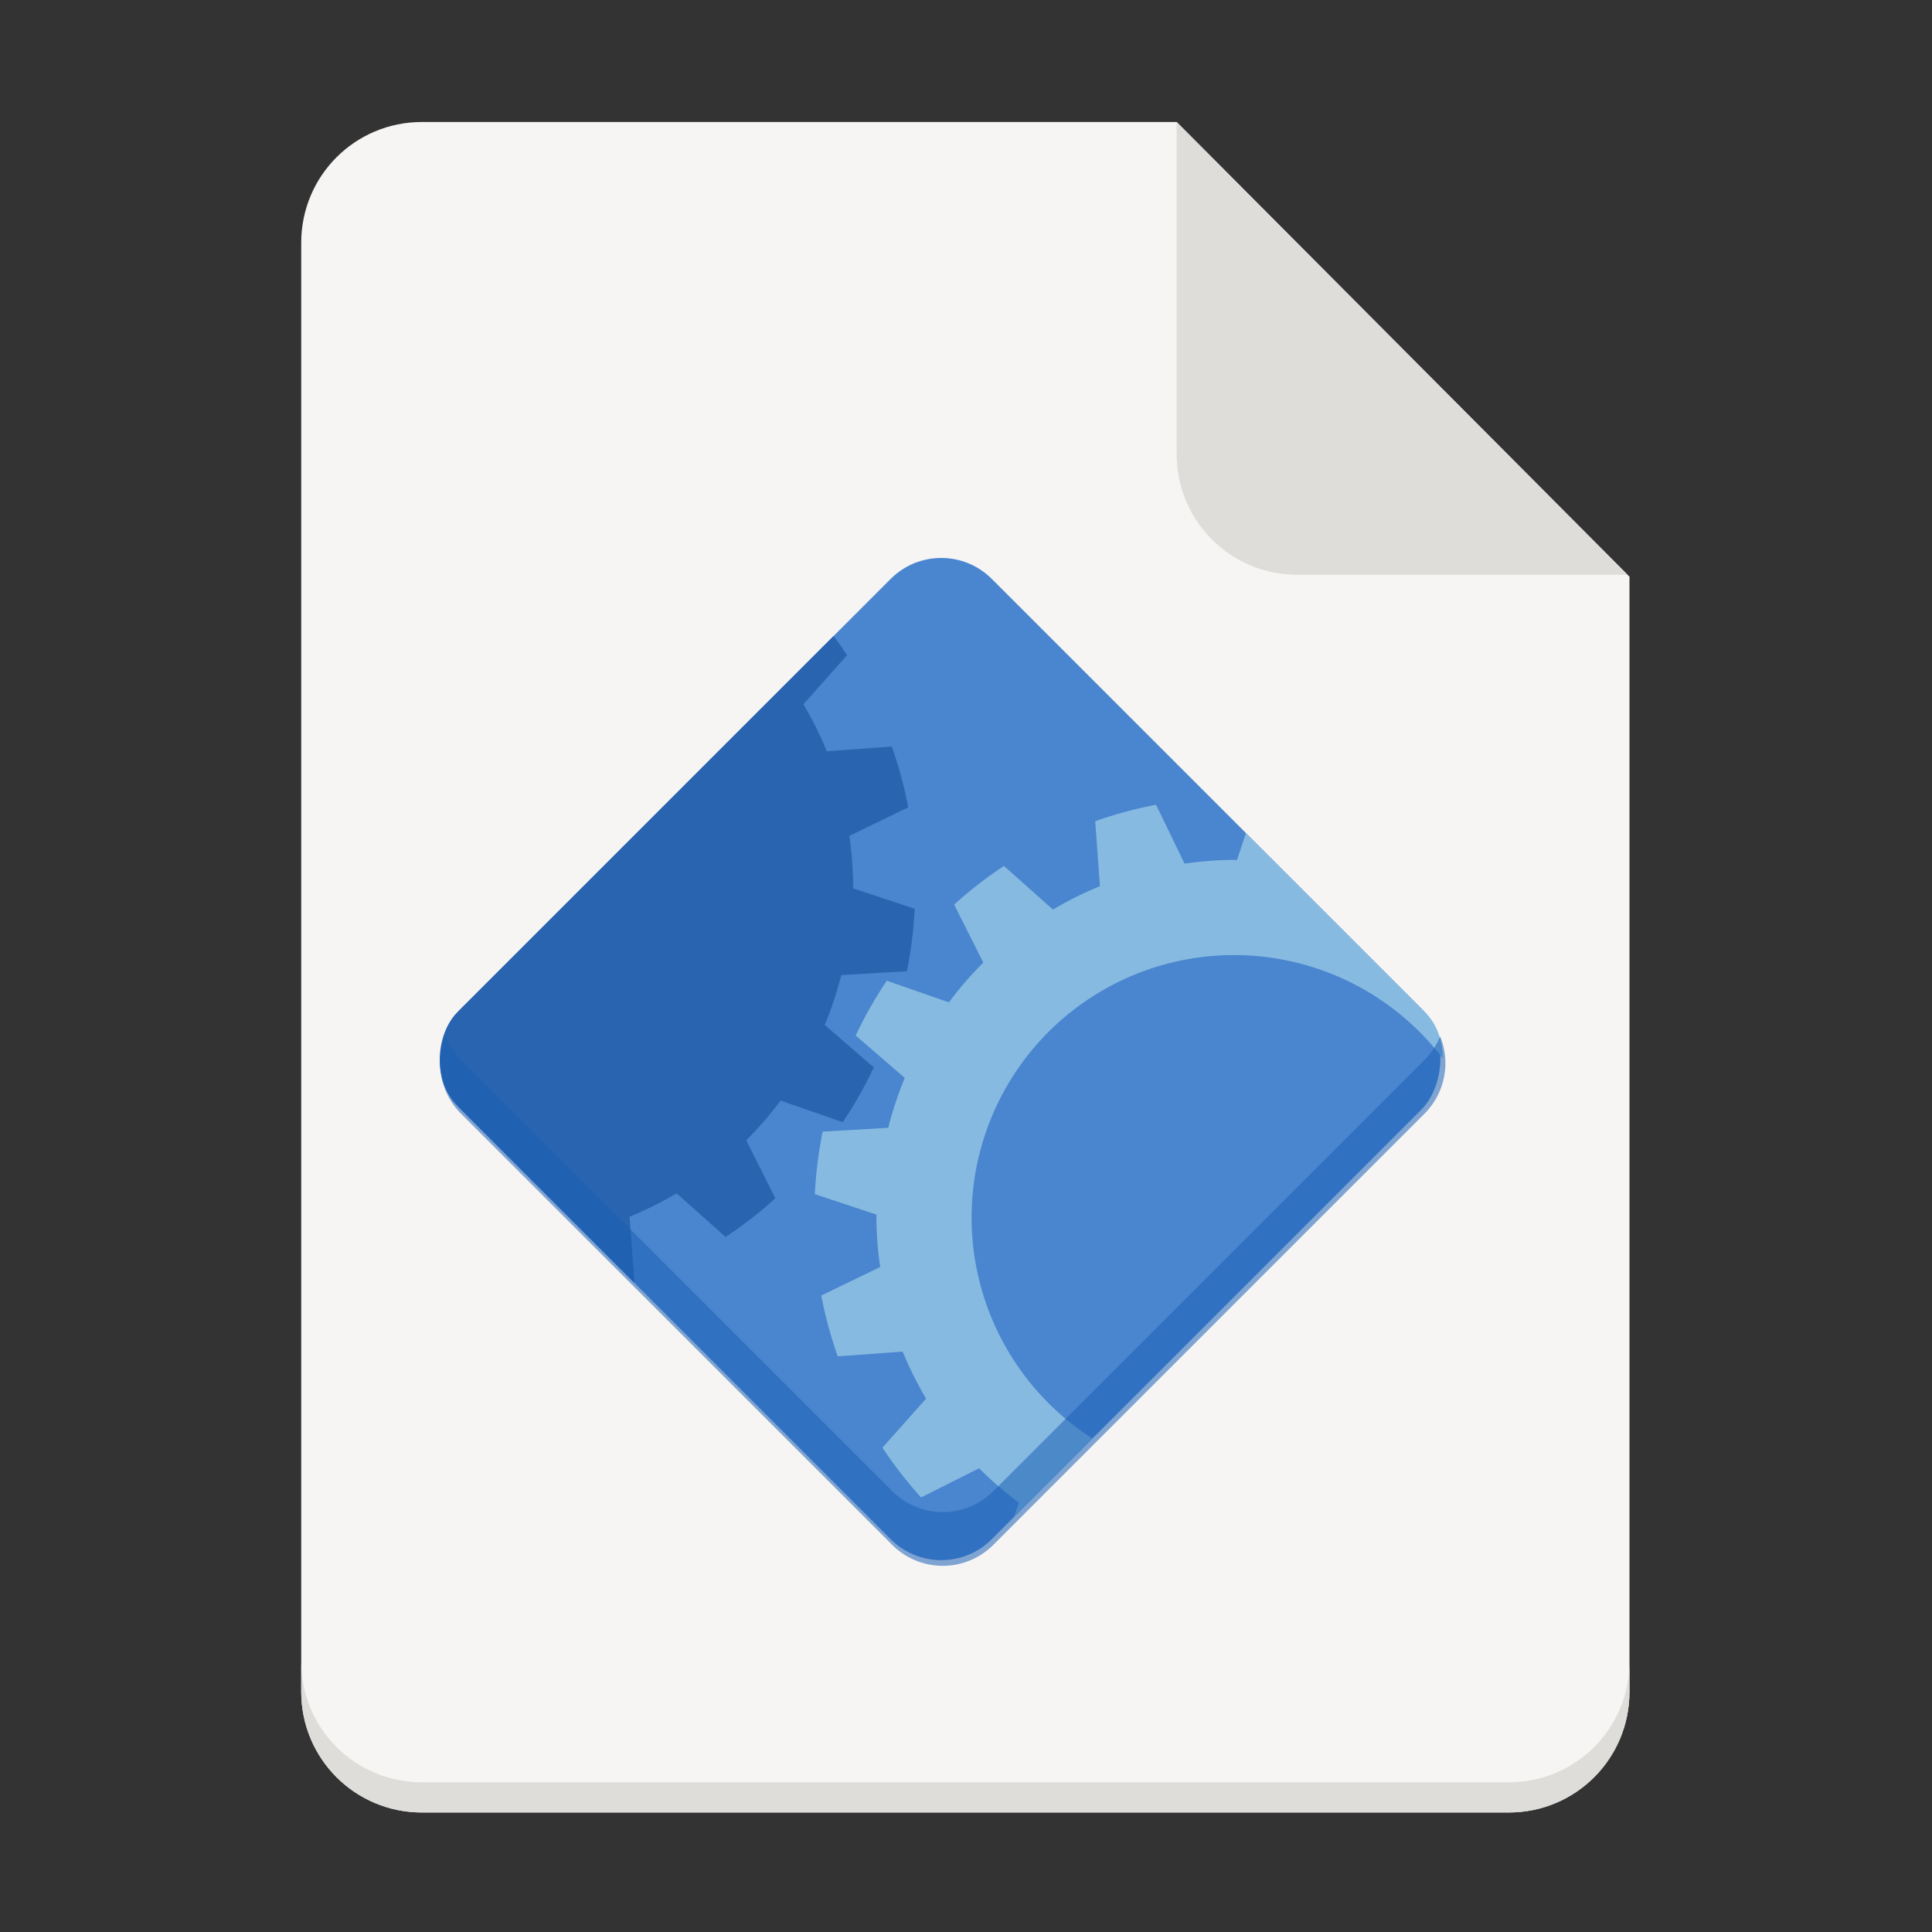 <svg xmlns="http://www.w3.org/2000/svg" xmlns:xlink="http://www.w3.org/1999/xlink" width="128" version="1.0" height="128">
    <rect width="100%" height="100%" fill="#333333" stroke="none"/>
    <defs>
        <linearGradient id="a">
            <stop offset="0" stop-color="#655034"/>
            <stop offset="1" stop-color="#655034" stop-opacity="0"/>
        </linearGradient>
        <clipPath id="d" clipPathUnits="userSpaceOnUse">
            <rect y="123.999" x="486.037" width="362.943" transform="rotate(45)" style="marker:none" ry="32" rx="32" height="362.943" fill="#4a86cf" stroke-width="26.067"/>
        </clipPath>
        <linearGradient y2="1401" y1="1272.5" x2="172.5" x1="172.5" id="c" xlink:href="#a" gradientUnits="userSpaceOnUse"/>
        <linearGradient y2="1401" y1="1272.5" x2="172.5" x1="172.5" id="b" xlink:href="#a" gradientUnits="userSpaceOnUse"/>
    </defs>
    <g transform="translate(-140 -2402)">
        <path d="M167.957 2410.082h50l30 30.125v73.875c0 4.432-3.568 8-8 8h-72c-4.432 0-8-3.568-8-8v-96c0-4.432 3.568-8 8-8z" fill="#f6f5f4"/>
        <path d="M159.957 2512.082v2c0 4.432 3.568 8 8 8h72c4.432 0 8-3.568 8-8v-2c0 4.432-3.568 8-8 8h-72c-4.432 0-8-3.568-8-8zM217.957 2410.082v22c0 4.432 3.568 8 8 8h21.875z" fill="#deddda"/>
        <g stroke-width="1.881">
            <g clip-path="url(#d)" transform="translate(167.287 2377.908) scale(.137)" stroke-width="1.08">
                <rect y="90.642" x="458.337" width="424" transform="rotate(45 -102.872 89.904) scale(.856)" style="marker:none" ry="40.368" rx="40.368" height="424" fill="#4a86cf"/>
                <path style="marker:none" d="M408.92 561.918l-9.886 29.83a172.971 172.971 0 0 0-1.427-.072 172.971 172.971 0 0 0-23.929 1.852l-13.8-28.501a203.293 203.293 0 0 0-29.402 7.972l2.287 31.404a172.971 172.971 0 0 0-22.732 11.32l-23.718-21.103a203.293 203.293 0 0 0-24.06 18.674l14.1 28.073a172.971 172.971 0 0 0-16.637 19.21l-30.058-10.447a203.293 203.293 0 0 0-15.017 26.488l23.73 20.508a172.971 172.971 0 0 0-7.984 24.143l-31.73 1.848a203.293 203.293 0 0 0-3.779 30.217l29.83 9.886a172.971 172.971 0 0 0-.072 1.427 172.971 172.971 0 0 0 1.852 23.929l-28.502 13.8a203.293 203.293 0 0 0 7.973 29.402l31.404-2.287a172.971 172.971 0 0 0 11.32 22.732L227.58 875.94A203.293 203.293 0 0 0 246.254 900l28.073-14.099a172.971 172.971 0 0 0 19.21 16.636l-10.447 30.059a203.293 203.293 0 0 0 26.488 15.017l20.508-23.73a172.971 172.971 0 0 0 24.142 7.984l1.85 31.73a203.293 203.293 0 0 0 30.216 3.779l9.886-29.83a172.971 172.971 0 0 0 1.427.072 172.971 172.971 0 0 0 23.929-1.852l13.8 28.501a203.293 203.293 0 0 0 29.402-7.972l-2.287-31.404a172.971 172.971 0 0 0 22.732-11.32l23.718 21.103A203.293 203.293 0 0 0 532.96 916l-14.099-28.073a172.971 172.971 0 0 0 16.636-19.21l30.059 10.447a203.293 203.293 0 0 0 15.017-26.488l-23.73-20.508a172.971 172.971 0 0 0 7.984-24.143l31.73-1.848a203.293 203.293 0 0 0 3.779-30.217l-29.83-9.886a172.971 172.971 0 0 0 .072-1.427 172.971 172.971 0 0 0-1.852-23.929l28.501-13.8a203.293 203.293 0 0 0-7.972-29.402l-31.405 2.287a172.971 172.971 0 0 0-11.319-22.732l21.103-23.718a203.293 203.293 0 0 0-18.674-24.06l-28.073 14.1a172.971 172.971 0 0 0-19.21-16.637l10.447-30.058a203.293 203.293 0 0 0-26.488-15.017l-20.508 23.73a172.971 172.971 0 0 0-24.143-7.984l-1.848-31.73a203.293 203.293 0 0 0-30.217-3.779zm-11.313 75.804a126.926 126.926 0 0 1 126.925 126.925 126.926 126.926 0 0 1-126.925 126.925 126.926 126.926 0 0 1-126.925-126.925 126.926 126.926 0 0 1 126.925-126.925z" fill="#87bae1"/>
                <path style="marker:none" d="M51.748 401.284l-9.886 29.829c-.475-.026-.951-.05-1.427-.071a172.97 172.97 0 0 0-23.929 1.852l-13.8-28.502a203.292 203.292 0 0 0-29.401 7.972l2.286 31.405a172.972 172.972 0 0 0-22.732 11.32l-23.718-21.104a203.293 203.293 0 0 0-24.059 18.675l14.099 28.073a172.971 172.971 0 0 0-16.636 19.21l-30.059-10.447a203.293 203.293 0 0 0-15.016 26.488l23.73 20.507a172.971 172.971 0 0 0-7.985 24.143l-31.73 1.849a203.293 203.293 0 0 0-3.778 30.217l29.829 9.886c-.026.475-.05.951-.072 1.427a172.97 172.97 0 0 0 1.852 23.929l-28.501 13.8a203.293 203.293 0 0 0 7.972 29.401l31.405-2.286a172.97 172.97 0 0 0 11.319 22.732l-21.103 23.718a203.294 203.294 0 0 0 18.674 24.059l28.073-14.099a172.971 172.971 0 0 0 19.211 16.636l-10.448 30.059a203.293 203.293 0 0 0 26.489 15.016l20.507-23.73c7.84 3.25 15.91 5.92 24.143 7.985l1.849 31.73a203.292 203.292 0 0 0 30.216 3.778l9.886-29.829c.476.026.952.05 1.427.072a172.97 172.97 0 0 0 23.93-1.852l13.8 28.501a203.293 203.293 0 0 0 29.4-7.972l-2.285-31.405a172.97 172.97 0 0 0 22.731-11.319l23.718 21.103a203.293 203.293 0 0 0 24.06-18.674l-14.1-28.073a172.97 172.97 0 0 0 16.637-19.211l30.058 10.448a203.293 203.293 0 0 0 15.017-26.489l-23.73-20.507c3.25-7.84 5.919-15.91 7.984-24.143l31.73-1.849a203.294 203.294 0 0 0 3.779-30.216l-29.829-9.886c.026-.476.05-.952.071-1.427a172.97 172.97 0 0 0-1.851-23.93l28.5-13.8a203.293 203.293 0 0 0-7.971-29.4l-31.405 2.285a172.972 172.972 0 0 0-11.32-22.731l21.104-23.718a203.294 203.294 0 0 0-18.674-24.06l-28.074 14.1a172.972 172.972 0 0 0-19.21-16.637l10.447-30.058a203.292 203.292 0 0 0-26.488-15.017l-20.507 23.73a172.972 172.972 0 0 0-24.143-7.984l-1.849-31.73a203.292 203.292 0 0 0-30.217-3.779z" fill="#2864b0"/>
            </g>
            <path style="marker:none" d="M169.508 2470.66a4.737 4.737 0 0 0 1.048 5.137l28.548 28.548a4.737 4.737 0 0 0 6.714 0l28.548-28.548a4.737 4.737 0 0 0 1.048-5.137 4.753 4.753 0 0 1-1.048 1.576l-28.548 28.548a4.737 4.737 0 0 1-6.714 0l-28.548-28.548a4.753 4.753 0 0 1-1.048-1.576z" opacity=".534" fill="#1a5fb4"/>
        </g>
    </g>
</svg>
